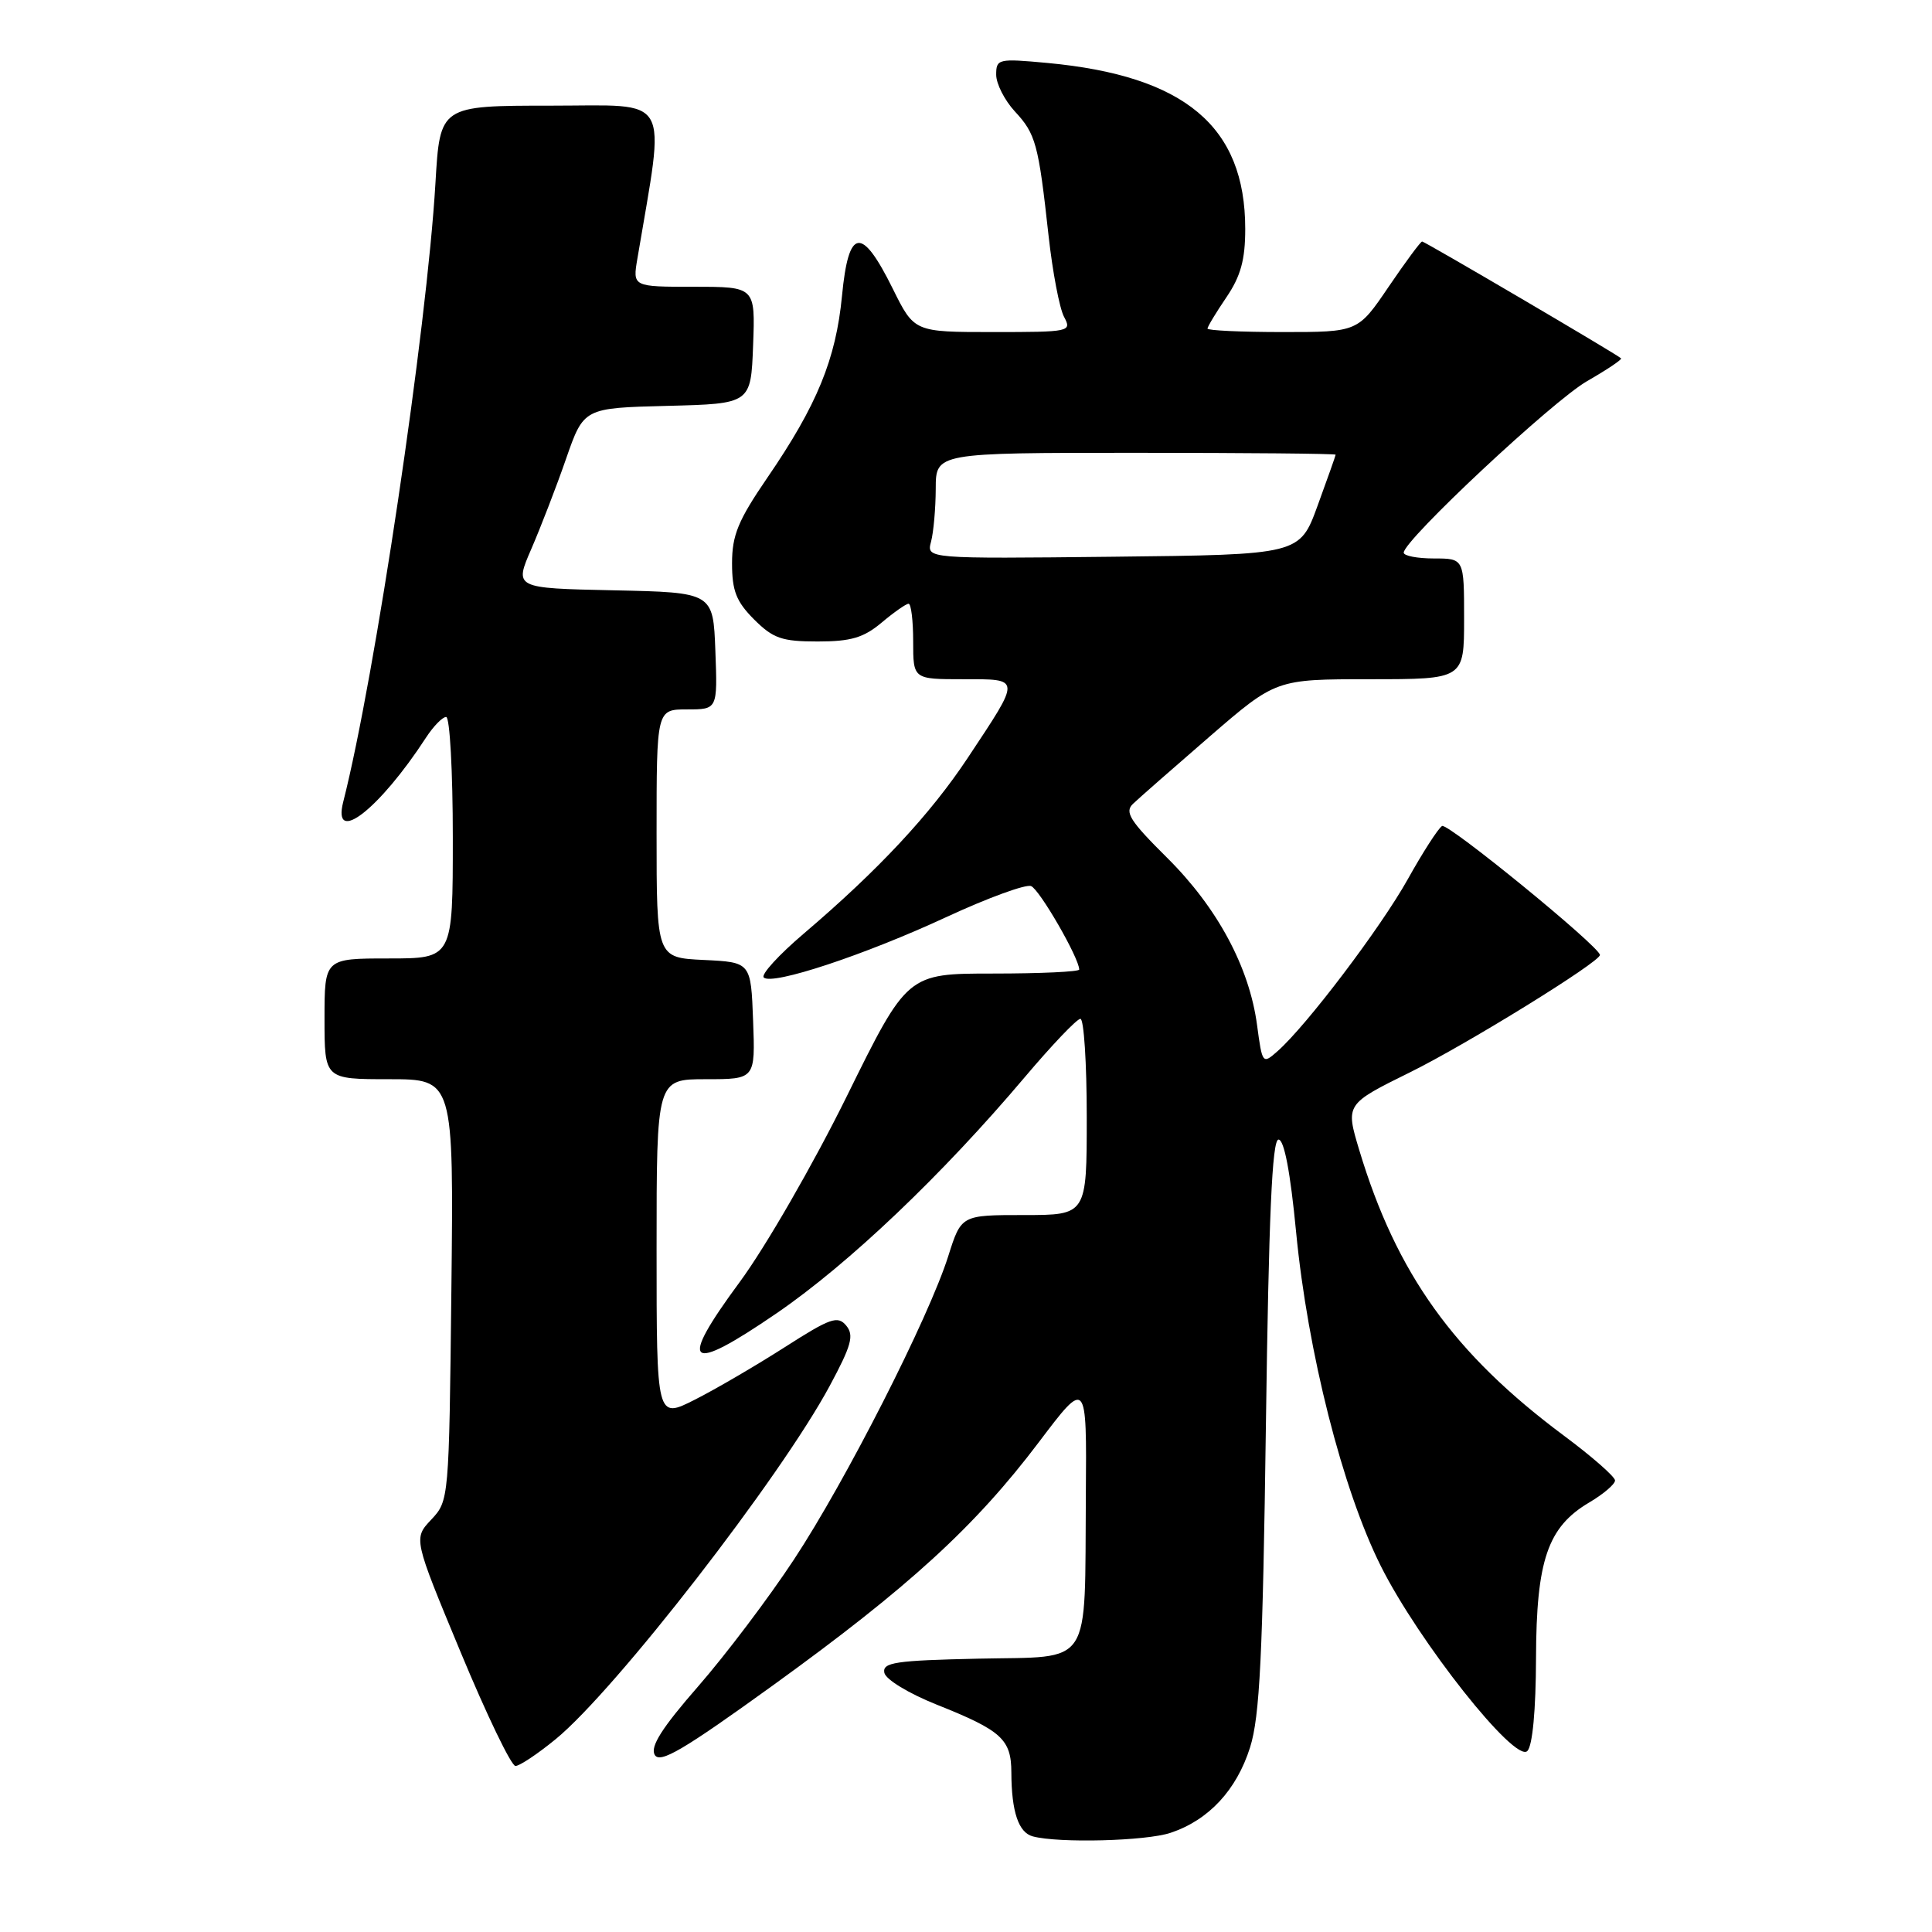 <?xml version="1.0" encoding="UTF-8" standalone="no"?>
<!DOCTYPE svg PUBLIC "-//W3C//DTD SVG 1.1//EN" "http://www.w3.org/Graphics/SVG/1.1/DTD/svg11.dtd" >
<svg xmlns="http://www.w3.org/2000/svg" xmlns:xlink="http://www.w3.org/1999/xlink" version="1.1" viewBox="0 0 256 256">
 <g >
 <path fill="currentColor"
d=" M 155.10 242.86 C 160.15 241.18 163.85 237.20 165.64 231.54 C 166.93 227.45 167.32 219.42 167.74 188.75 C 168.12 161.12 168.56 151.00 169.41 151.00 C 170.16 151.00 170.98 155.32 171.74 163.25 C 173.28 179.20 177.88 197.34 182.96 207.50 C 187.98 217.52 200.75 233.65 202.38 232.02 C 203.07 231.33 203.51 226.59 203.53 219.70 C 203.57 206.73 205.08 202.33 210.59 199.08 C 212.47 197.97 214.00 196.66 214.00 196.17 C 214.00 195.68 210.96 193.01 207.25 190.25 C 192.64 179.38 185.04 168.77 180.11 152.40 C 178.28 146.31 178.28 146.31 186.89 142.06 C 194.39 138.35 212.00 127.47 212.00 126.54 C 212.00 125.46 191.83 108.99 191.08 109.45 C 190.57 109.76 188.53 112.93 186.54 116.50 C 182.94 122.94 173.14 135.88 169.29 139.28 C 167.30 141.04 167.26 140.99 166.57 135.85 C 165.55 128.16 161.32 120.28 154.65 113.66 C 149.71 108.76 148.98 107.60 150.13 106.51 C 150.88 105.79 155.45 101.78 160.28 97.60 C 169.07 90.00 169.07 90.00 181.53 90.00 C 194.00 90.00 194.00 90.00 194.00 82.00 C 194.00 74.00 194.00 74.00 190.00 74.00 C 187.80 74.00 186.00 73.65 186.00 73.23 C 186.00 71.58 205.77 53.09 210.30 50.50 C 212.93 48.99 214.96 47.63 214.80 47.48 C 214.22 46.93 188.79 32.00 188.44 32.00 C 188.24 32.00 186.24 34.70 184.00 38.00 C 179.93 44.00 179.93 44.00 169.96 44.00 C 164.48 44.00 160.00 43.79 160.00 43.54 C 160.00 43.29 161.12 41.43 162.50 39.40 C 164.40 36.60 165.00 34.43 165.00 30.33 C 165.00 16.74 157.00 10.04 138.77 8.34 C 132.28 7.74 132.00 7.80 132.00 9.90 C 132.00 11.10 133.11 13.28 134.46 14.75 C 137.25 17.75 137.60 19.04 138.94 31.23 C 139.47 36.03 140.39 40.86 140.99 41.98 C 142.04 43.95 141.80 44.00 131.60 44.00 C 121.14 44.00 121.14 44.00 118.30 38.26 C 114.16 29.90 112.44 30.14 111.57 39.20 C 110.76 47.60 108.27 53.68 101.67 63.31 C 97.81 68.95 97.00 70.91 97.00 74.64 C 97.00 78.30 97.56 79.71 99.92 82.08 C 102.45 84.60 103.60 85.00 108.35 85.00 C 112.75 85.00 114.44 84.50 116.82 82.50 C 118.45 81.13 120.06 80.00 120.39 80.00 C 120.73 80.00 121.00 82.25 121.00 85.00 C 121.00 90.00 121.00 90.00 127.61 90.00 C 135.36 90.00 135.34 89.70 128.24 100.41 C 123.27 107.91 116.37 115.31 106.50 123.71 C 103.20 126.52 100.81 129.13 101.20 129.52 C 102.28 130.61 114.59 126.54 125.48 121.48 C 130.90 118.97 135.91 117.14 136.62 117.41 C 137.74 117.84 143.00 126.96 143.00 128.47 C 143.00 128.76 137.87 129.00 131.61 129.00 C 120.22 129.00 120.22 129.00 112.21 145.25 C 107.76 154.27 101.45 165.22 98.02 169.87 C 89.77 181.05 91.05 182.13 102.91 174.01 C 112.47 167.46 124.81 155.72 135.77 142.75 C 139.37 138.49 142.69 135.00 143.16 135.00 C 143.62 135.00 144.00 140.85 144.00 148.00 C 144.00 161.00 144.00 161.00 135.68 161.00 C 127.37 161.00 127.37 161.00 125.65 166.44 C 123.08 174.58 112.05 196.28 105.18 206.68 C 101.85 211.74 96.15 219.28 92.52 223.44 C 87.71 228.95 86.14 231.43 86.75 232.52 C 87.43 233.73 90.51 231.92 102.50 223.26 C 120.42 210.31 129.20 202.28 137.65 191.10 C 144.00 182.70 144.00 182.70 143.88 198.10 C 143.70 221.30 144.92 219.45 129.67 219.78 C 118.61 220.02 116.91 220.28 117.18 221.65 C 117.36 222.54 120.39 224.38 124.11 225.87 C 132.72 229.30 134.00 230.46 134.01 234.87 C 134.03 240.07 134.96 242.83 136.85 243.33 C 140.30 244.25 151.85 243.95 155.10 242.86 Z  M 73.64 230.44 C 81.55 223.96 103.46 195.71 109.95 183.62 C 112.83 178.26 113.19 176.94 112.13 175.65 C 111.00 174.29 110.03 174.64 104.00 178.50 C 100.23 180.91 94.87 184.05 92.08 185.46 C 87.00 188.03 87.00 188.03 87.00 165.52 C 87.00 143.00 87.00 143.00 93.54 143.00 C 100.08 143.00 100.08 143.00 99.79 135.25 C 99.50 127.50 99.50 127.50 93.25 127.20 C 87.00 126.90 87.00 126.90 87.00 110.45 C 87.00 94.00 87.00 94.00 91.04 94.00 C 95.08 94.00 95.08 94.00 94.79 86.25 C 94.50 78.50 94.50 78.50 81.32 78.22 C 68.14 77.94 68.14 77.94 70.41 72.72 C 71.65 69.85 73.73 64.48 75.01 60.78 C 77.35 54.06 77.35 54.06 88.42 53.78 C 99.50 53.50 99.50 53.50 99.79 45.75 C 100.08 38.00 100.08 38.00 91.95 38.00 C 83.82 38.00 83.82 38.00 84.46 34.25 C 88.17 12.18 89.20 14.00 73.01 14.00 C 58.30 14.00 58.30 14.00 57.70 24.25 C 56.56 43.58 49.69 89.74 45.48 106.25 C 43.99 112.12 50.25 107.26 56.44 97.75 C 57.42 96.24 58.63 95.00 59.12 95.00 C 59.60 95.00 60.00 102.20 60.00 111.00 C 60.00 127.00 60.00 127.00 51.50 127.00 C 43.00 127.00 43.00 127.00 43.00 135.00 C 43.00 143.00 43.00 143.00 51.56 143.00 C 60.12 143.00 60.12 143.00 59.81 170.92 C 59.50 198.70 59.49 198.86 57.14 201.36 C 54.78 203.87 54.78 203.87 61.04 218.93 C 64.48 227.22 67.75 234.00 68.30 234.00 C 68.85 234.00 71.25 232.40 73.64 230.44 Z  M 123.37 71.77 C 123.70 70.52 123.98 67.36 123.99 64.75 C 124.00 60.00 124.00 60.00 150.50 60.00 C 165.07 60.00 176.99 60.11 176.98 60.25 C 176.97 60.39 175.90 63.42 174.59 67.00 C 172.22 73.50 172.22 73.50 147.49 73.77 C 122.76 74.04 122.76 74.04 123.37 71.77 Z "/>
</g>
</svg>